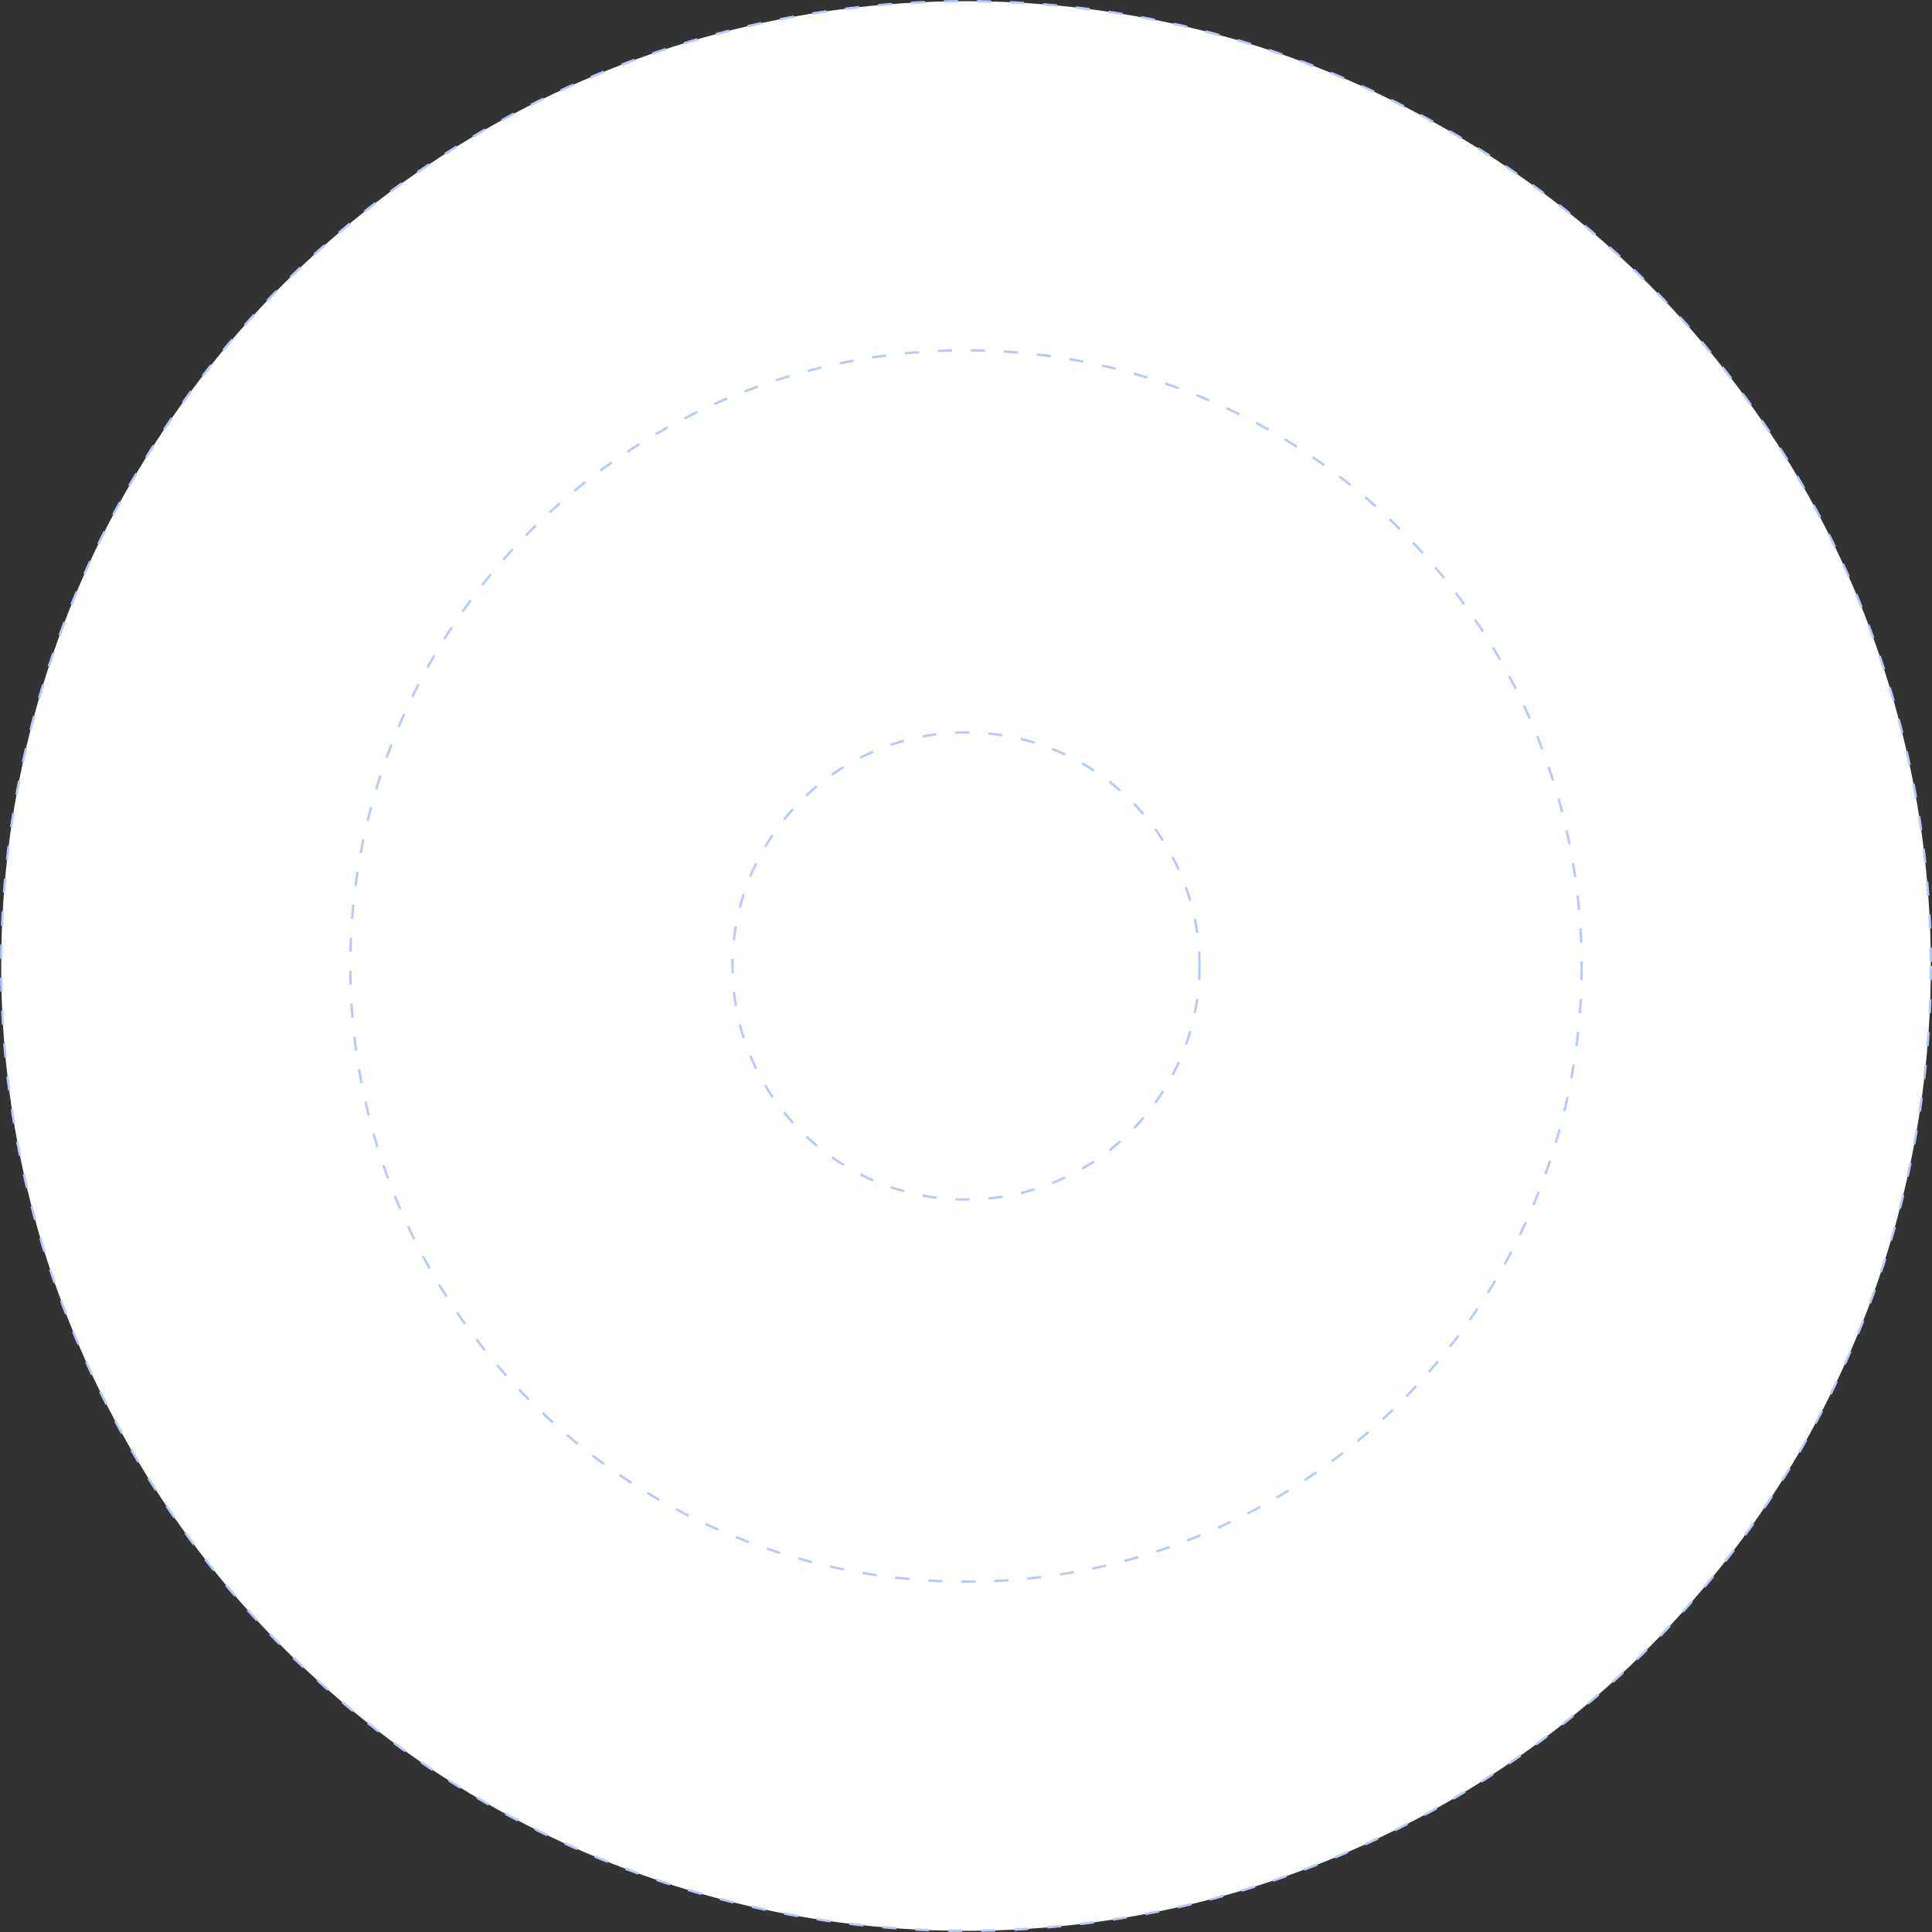 <svg width="650" height="650" viewBox="0 0 819 819" fill="#fff" xmlns="http://www.w3.org/2000/svg">
<rect x="0" y="0" width="819" height="819" fill="#333333" stroke="none"/>
<circle cx="409.5" cy="409.5" r="409" stroke="#b7c7ff" stroke-dasharray="6 8"/>
<circle cx="409.5" cy="409.5" r="261" stroke="#b7c7ff" stroke-dasharray="6 8"/>
<circle cx="409.5" cy="409.5" r="99" stroke="#b7c7ff" stroke-dasharray="6 8"/>
</svg>
